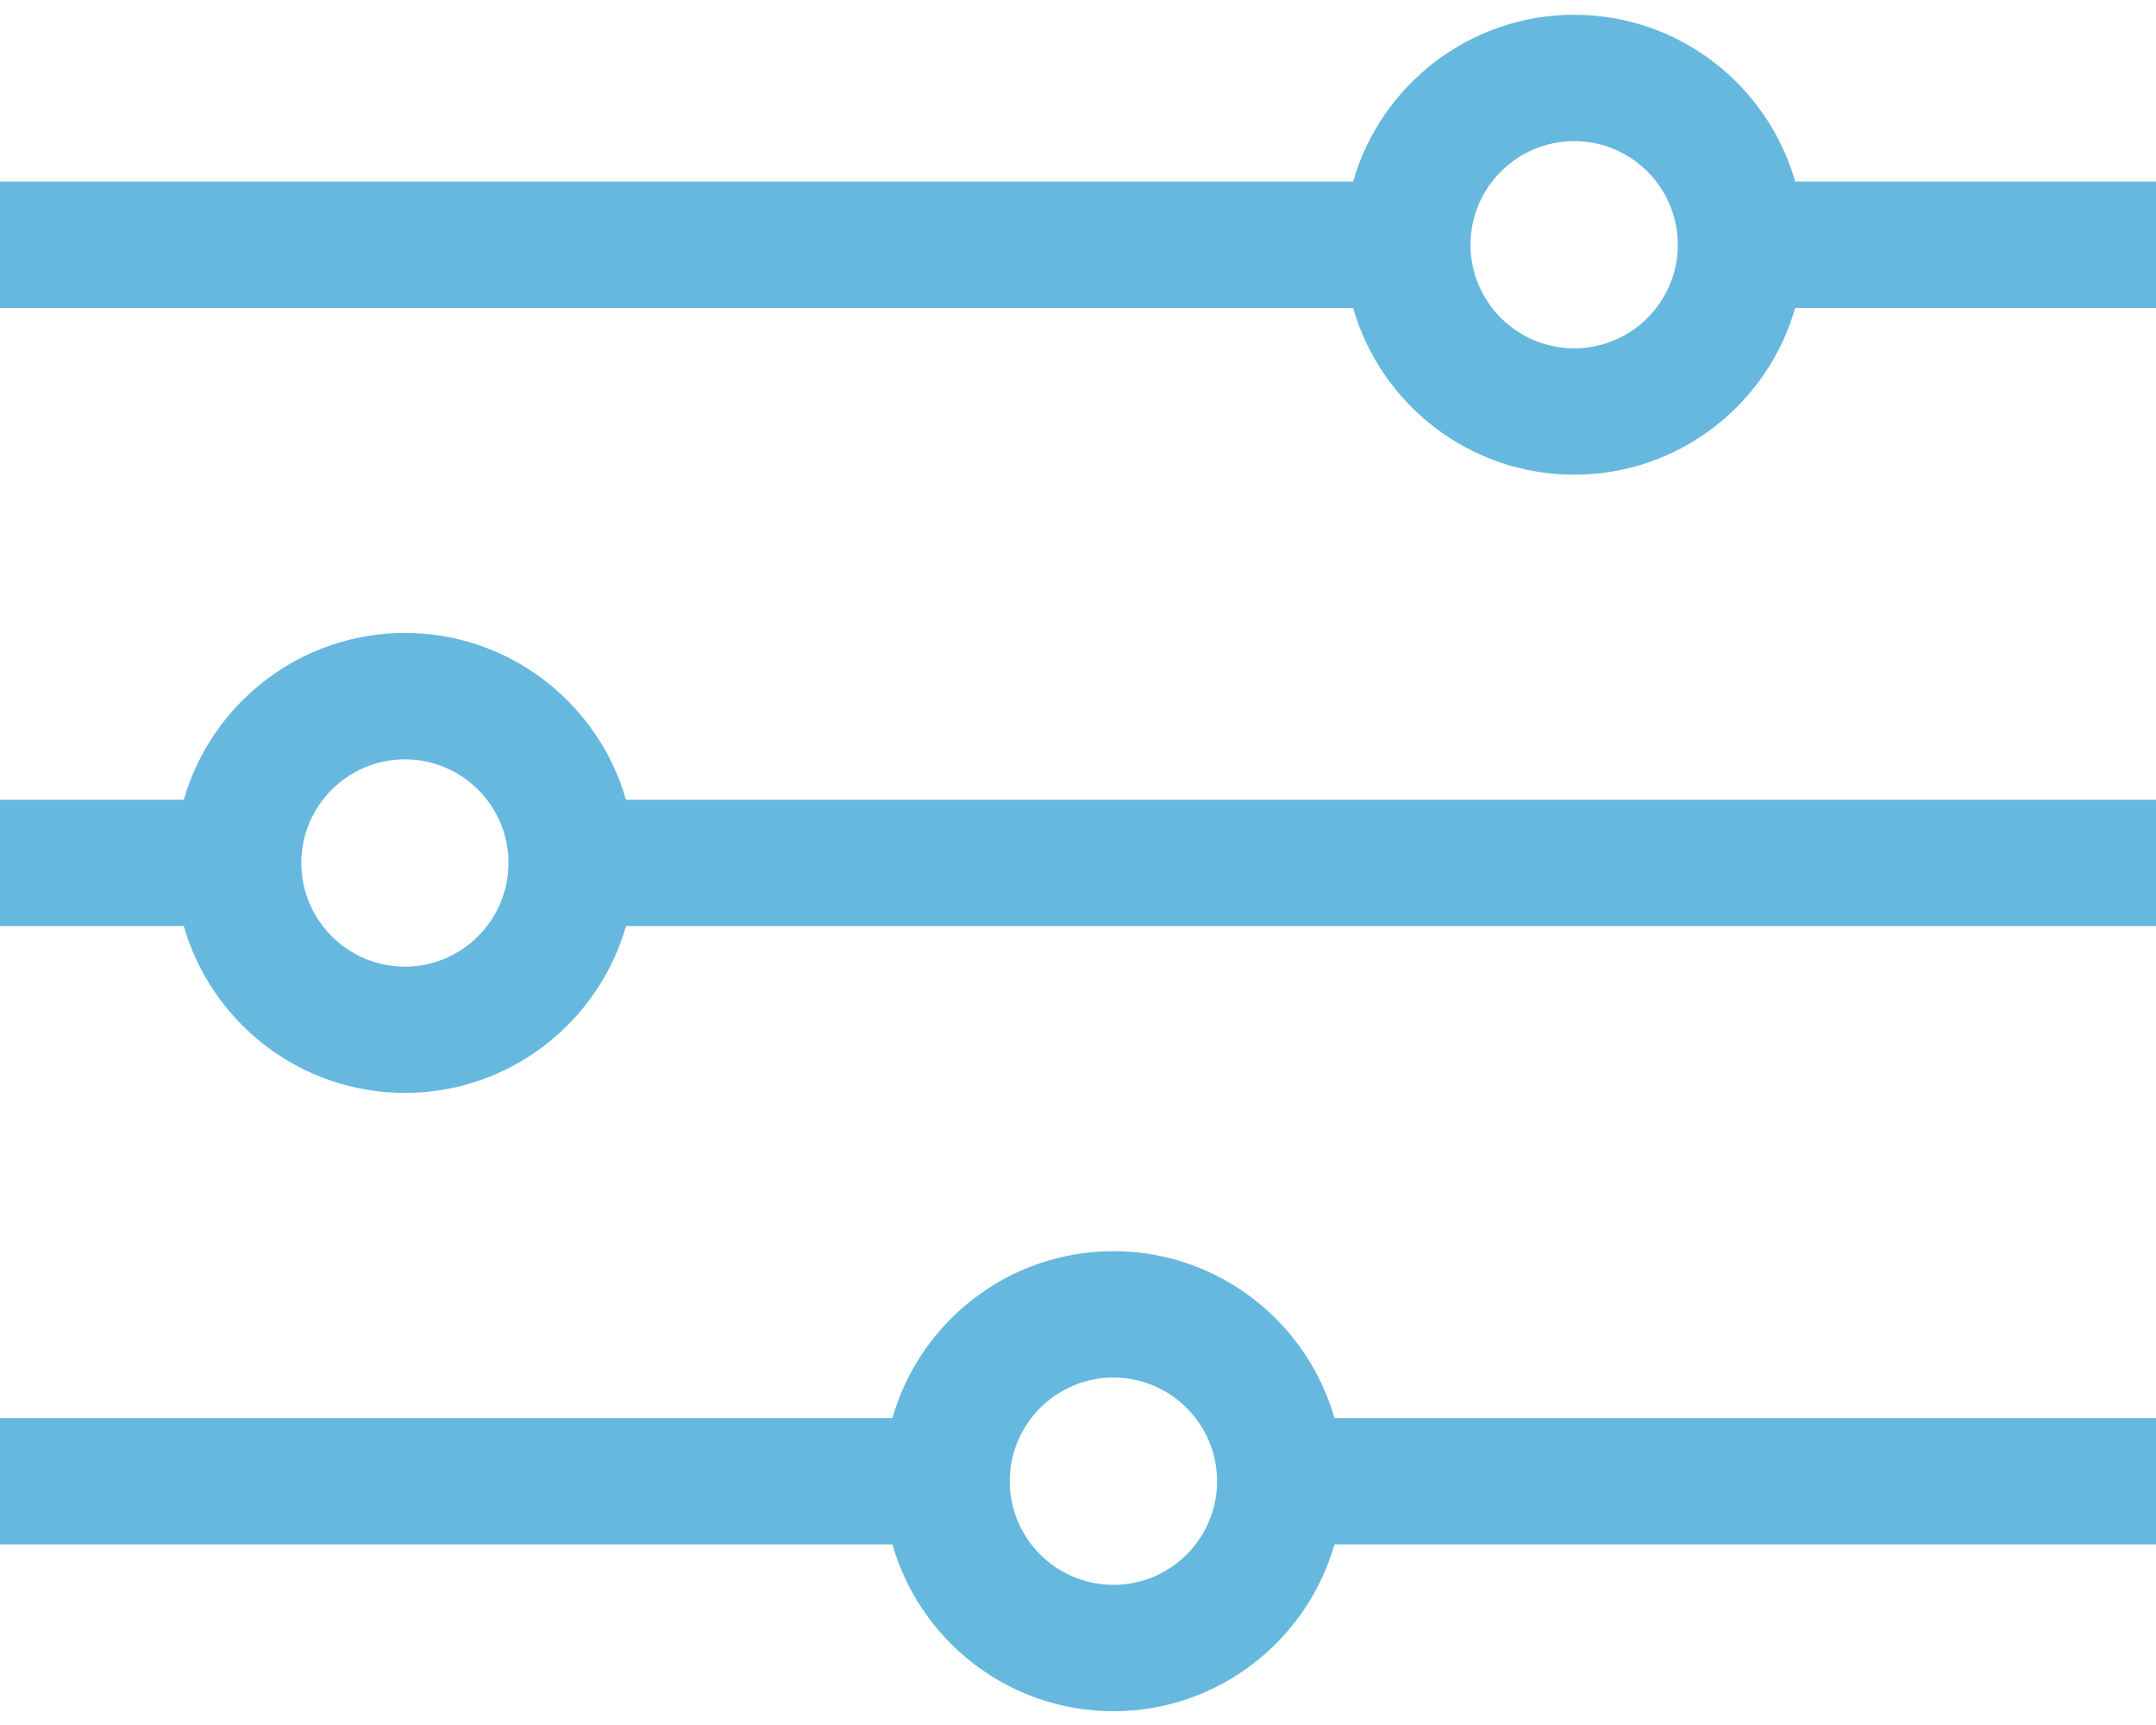 <svg width="20" height="16" viewBox="0 0 20 16" fill="none" xmlns="http://www.w3.org/2000/svg">
<path d="M16.653 1.684C16.398 0.792 15.576 0.137 14.603 0.137C13.63 0.137 12.807 0.792 12.552 1.684H0V2.856H12.552C12.807 3.748 13.63 4.403 14.603 4.403C15.576 4.403 16.398 3.748 16.653 2.856H20V1.684H16.653ZM14.603 3.231C14.073 3.231 13.641 2.8 13.641 2.27C13.641 1.74 14.073 1.309 14.603 1.309C15.133 1.309 15.564 1.74 15.564 2.27C15.564 2.8 15.133 3.231 14.603 3.231Z" fill="#66B8DF"/>
<path d="M3.756 5.871C2.783 5.871 1.961 6.526 1.705 7.418H0V8.59H1.705C1.961 9.482 2.783 10.137 3.756 10.137C4.729 10.137 5.551 9.482 5.807 8.59H20V7.418H5.807C5.551 6.526 4.729 5.871 3.756 5.871ZM3.756 8.966C3.226 8.966 2.795 8.534 2.795 8.004C2.795 7.474 3.226 7.043 3.756 7.043C4.286 7.043 4.717 7.474 4.717 8.004C4.717 8.534 4.286 8.966 3.756 8.966Z" fill="#66B8DF"/>
<path d="M10.329 11.605C9.355 11.605 8.533 12.261 8.278 13.153H0V14.325H8.278C8.533 15.217 9.355 15.872 10.329 15.872C11.301 15.872 12.124 15.217 12.379 14.325H20V13.153H12.379C12.124 12.261 11.301 11.605 10.329 11.605ZM10.329 14.7C9.798 14.7 9.367 14.269 9.367 13.739C9.367 13.209 9.798 12.777 10.329 12.777C10.858 12.777 11.29 13.209 11.29 13.739C11.29 14.269 10.859 14.7 10.329 14.7Z" fill="#66B8DF"/>
</svg>
